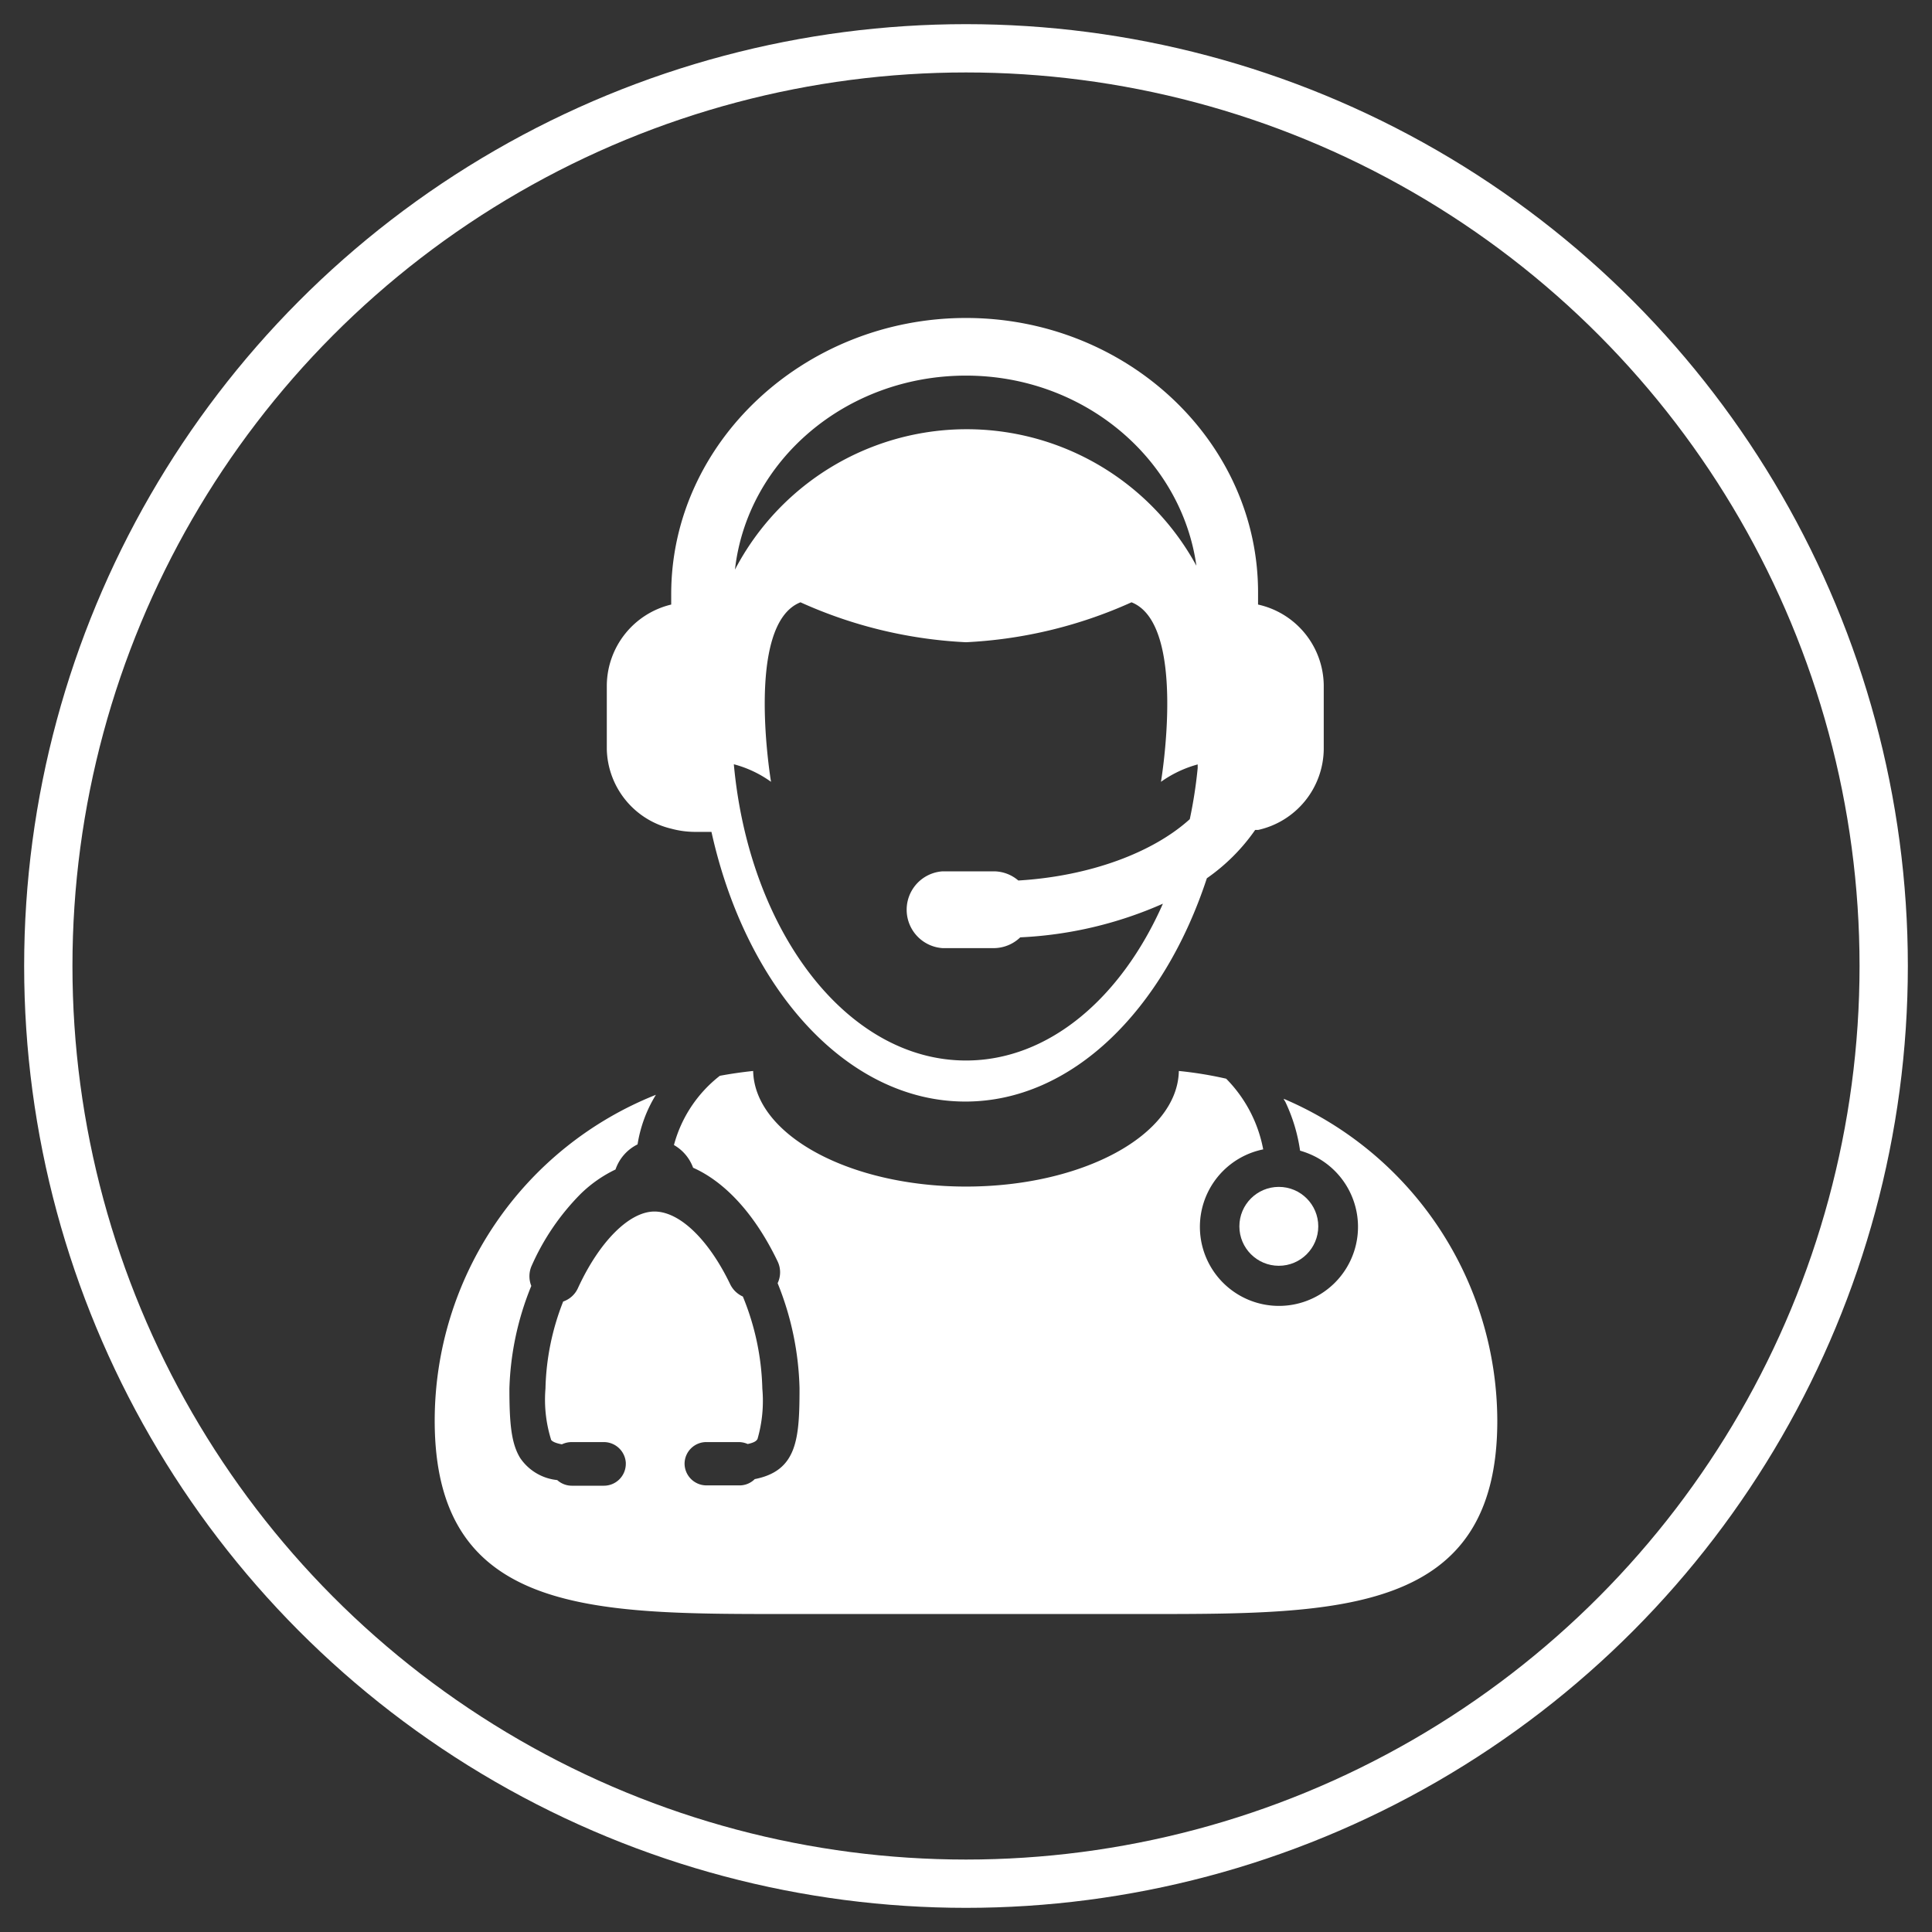 <svg id="Layer_1" data-name="Layer 1" xmlns="http://www.w3.org/2000/svg" viewBox="0 0 120 120"><rect x="0" y="0" width="120" height="120" fill="#333333" stroke="none"/><defs><style>.cls-1{fill:none;stroke:#fff;stroke-miterlimit:10;stroke-width:3px;}.cls-2{fill:#fff;}</style></defs><circle class="cls-1" cx="60" cy="60" r="57"/><path class="cls-2" d="M48.78,100.25H71.22c12,0,21.78,0,21.78-12a21.79,21.79,0,0,0-13.26-20c0,.07.08.14.11.22a10.49,10.49,0,0,1,.9,3,5.26,5.26,0,0,1,1,.4,4.91,4.91,0,1,1-3.29-.48A8.47,8.47,0,0,0,76.16,67a23.71,23.71,0,0,0-2.94-.48c-.08,4-6,7.18-13.22,7.18s-13.13-3.2-13.22-7.18q-1.05.11-2.07.3a8.1,8.1,0,0,0-2.85,4.3,2.68,2.68,0,0,1,1.19,1.41c2,.89,3.85,2.9,5.25,5.82a1.56,1.56,0,0,1,0,1.35,18.49,18.49,0,0,1,1.36,6.52c0,3.15-.14,5.13-2.78,5.65a1.34,1.34,0,0,1-1,.39h-2a1.36,1.36,0,0,1-1.36-1.36v0h0a1.35,1.35,0,0,1,1.35-1.33h2a1.39,1.39,0,0,1,.57.12c.48-.1.56-.23.61-.31a8.54,8.54,0,0,0,.3-3.13,16,16,0,0,0-1.21-5.72,1.6,1.6,0,0,1-.79-.77c-1.34-2.78-3.14-4.51-4.7-4.51S37.23,77.11,35.9,80a1.56,1.56,0,0,1-.92.84,15.62,15.62,0,0,0-1.1,5.41,8.32,8.32,0,0,0,.34,3.14c0,.07.14.22.68.32a1.43,1.43,0,0,1,.61-.14h2a1.37,1.37,0,0,1,1.36,1.28h0v.07a1.36,1.36,0,0,1-1.36,1.36h-2a1.35,1.35,0,0,1-.9-.35,3.16,3.16,0,0,1-2.3-1.37c-.56-.91-.67-2.17-.67-4.32A18.18,18.18,0,0,1,33,79.87a1.61,1.61,0,0,1,0-1.2,14.82,14.82,0,0,1,3.06-4.51,8.07,8.07,0,0,1,2.17-1.52,2.72,2.72,0,0,1,1.37-1.56A8.34,8.34,0,0,1,40.74,68,21.79,21.79,0,0,0,27,88.24C27,100.28,36.75,100.25,48.78,100.25Z"/><circle class="cls-2" cx="79.43" cy="76.17" r="2.45"/><path class="cls-2" d="M41.69,51.47a5.71,5.71,0,0,0,1.5.2h1c2.15,9.72,8.4,16.75,15.77,16.75,6.62,0,12.31-5.68,15-13.87a12,12,0,0,0,3-3l.18,0a5.2,5.2,0,0,0,4.08-5v-4a5.2,5.2,0,0,0-4.08-5V36.9C78.2,27.45,70,19.75,60,19.75S41.69,27.45,41.69,36.9v.65a5.21,5.21,0,0,0-4,5v4A5.2,5.2,0,0,0,41.69,51.47ZM60,65.87c-7.38,0-13.47-8-14.42-18.4a7,7,0,0,1,2.31,1.09s-1.65-9.78,1.83-11.15A28.2,28.2,0,0,0,60,39.89a28.27,28.27,0,0,0,10.28-2.48c3.48,1.37,1.83,11.14,1.83,11.15a7.17,7.17,0,0,1,2.28-1.08v.23a28.74,28.74,0,0,1-.49,3.17c-2.27,2.06-6.17,3.54-10.65,3.81a2.35,2.35,0,0,0-1.53-.57H58.55a2.39,2.39,0,0,0,0,4.77h3.17a2.39,2.39,0,0,0,1.65-.67,24.65,24.65,0,0,0,8.86-2.09C69.64,62,65.13,65.87,60,65.87Zm0-42.54c7.32,0,13.38,5.16,14.31,11.81a16.24,16.24,0,0,0-28.66.24C46.41,28.62,52.53,23.33,60,23.33Z"/></svg>